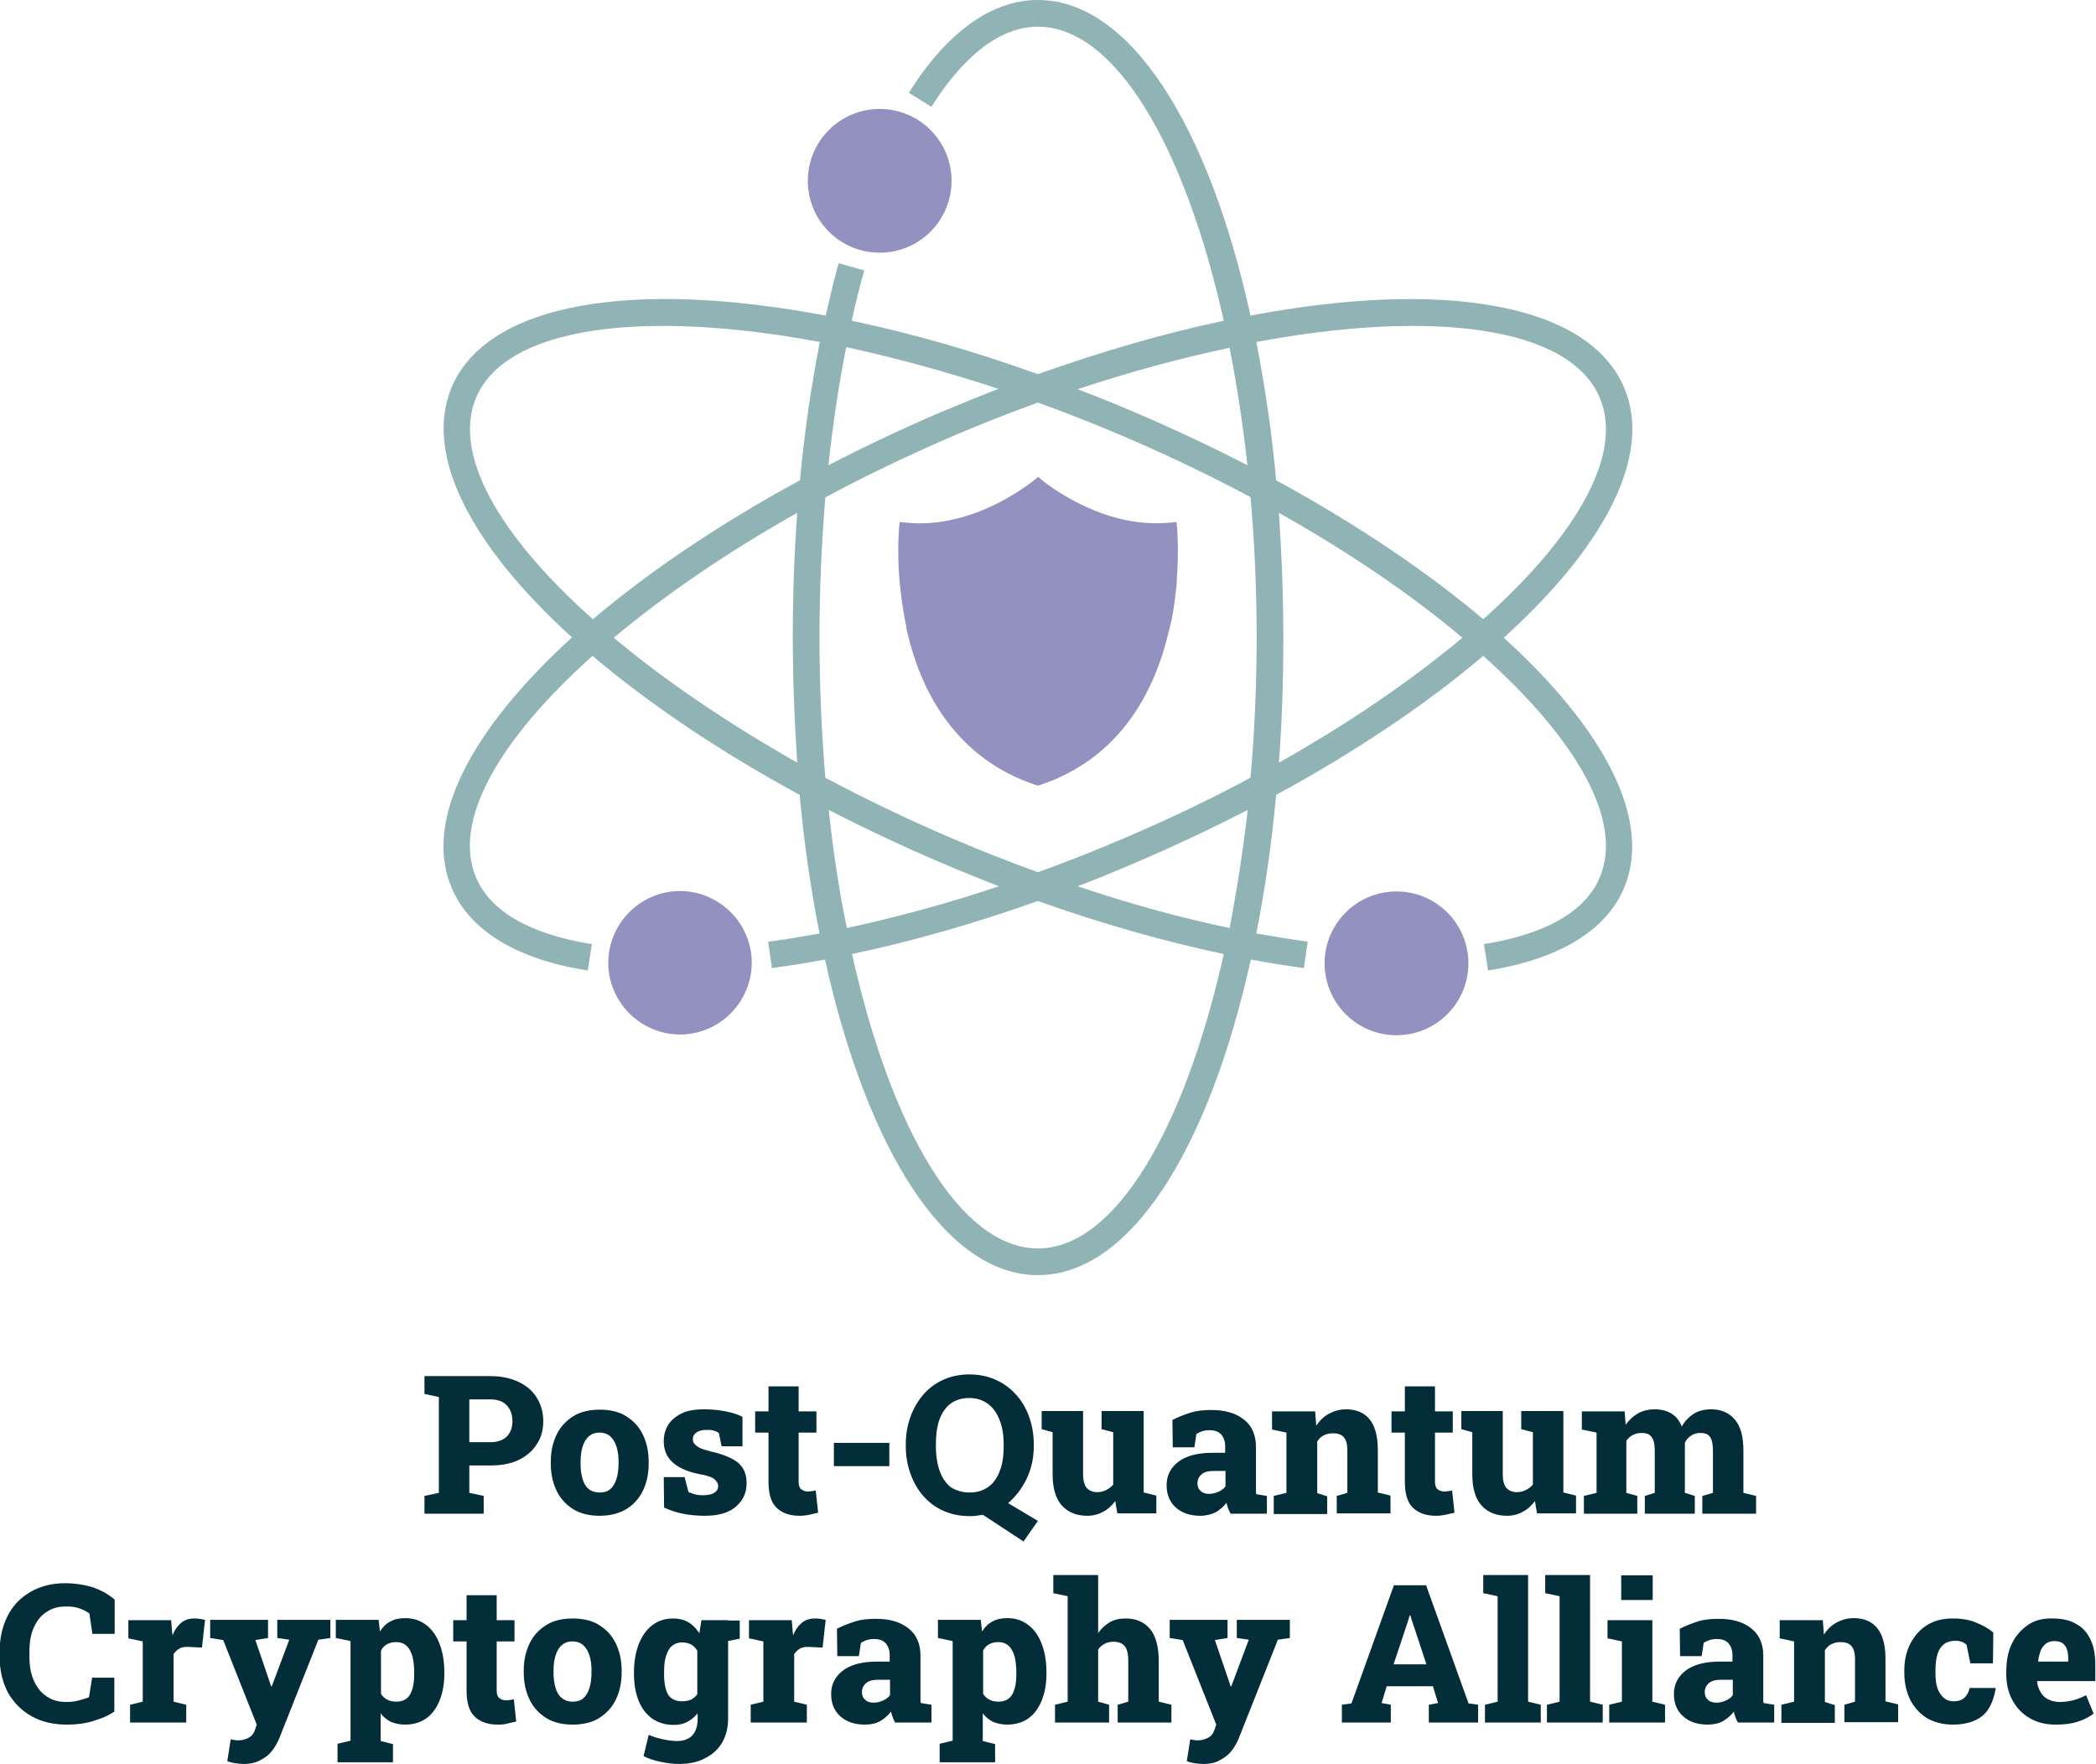 <?xml version="1.0" encoding="utf-8"?>
<!-- Generator: Adobe Illustrator 28.1.0, SVG Export Plug-In . SVG Version: 6.00 Build 0)  -->
<svg version="1.1" id="Layer_1" xmlns="http://www.w3.org/2000/svg" xmlns:xlink="http://www.w3.org/1999/xlink" x="0px" y="0px"
	 width="612.3px" height="515.3px" viewBox="0 0 612.3 515.3" style="enable-background:new 0 0 612.3 515.3;" xml:space="preserve"
	>
<style type="text/css">
	.st0{fill:#9391C0;}
	.st1{fill:#90B3B5;}
	.st2{fill:#032D38;}
	.st3{fill:#010101;}
	.st4{fill:#FFFFFF;}
</style>
<g>
	<path class="st0" d="M302.5,229.3c-10.8-3.6-19.7-10.1-26.3-19.2c-5.2-7.1-9-15.9-11.3-26c0,0-0.1-0.4-0.2-1.1l0-0.2v0
		c-0.4-1.9-1.1-5.7-1.7-10.8l0-0.4c0-0.2-0.1-0.4-0.1-0.7l0-0.1c-0.1-0.7-0.1-1.4-0.2-2l0,0c-0.6-8.2-0.1-13.8-0.1-14l0.2-2.3
		l2.3,0.2c18.8,1.8,34.9-10.8,36.7-12.2l1.5-1.2l1.4,1.2c0.5,0.4,5,4,11.8,7.2c8.6,4.1,17,5.7,24.9,5l2.3-0.2l0.2,2.3
		c0,0.2,0.5,5.8-0.1,14l0,0.5c0,0.5-0.1,1.1-0.1,1.6l0,0.3c0,0.2-0.1,0.5-0.1,0.7c-0.6,5.7-1.3,9.1-1.7,10.8l-0.1,0.3
		c-0.1,0.6-0.2,0.9-0.3,1.1c-2.3,10.1-6.1,18.8-11.3,26c-6.6,9.1-15.5,15.6-26.3,19.2l-0.7,0.2L302.5,229.3z"/>
	<g>
		<ellipse transform="matrix(0.707 -0.707 0.707 0.707 37.952 197.193)" class="st0" cx="257" cy="52.8" rx="21" ry="21"/>
	</g>
	<g>
		
			<ellipse transform="matrix(0.599 -0.801 0.801 0.599 -61.556 439.627)" class="st0" cx="407.8" cy="281.2" rx="21" ry="21"/>
	</g>
	<path class="st0" d="M206.9,300.5c10.6-4.6,15.6-16.9,11-27.5c-4.6-10.6-16.9-15.6-27.5-11c-10.6,4.6-15.6,16.9-11,27.5
		C184,300.1,196.3,305.1,206.9,300.5z"/>
	<path class="st1" d="M132,259.5c5.3,12.4,19.1,20.8,39.7,24l1.2-7.7c-12.5-2-28.5-6.9-33.8-19.4c-7.1-16.5,6.7-40.4,34-64.8
		c16.4,13.9,36.9,27.8,60.5,40.6c1.3,14.3,3.3,27.8,5.8,40.5c-5.1,0.9-10.1,1.8-15,2.4l1.1,7.7c5.1-0.7,10.3-1.5,15.5-2.5
		c12.3,55.5,35.3,92.2,62.2,92.2c26.9,0,49.9-36.6,62.2-92.2c5.3,1,10.5,1.8,15.5,2.5l1.1-7.7c-4.9-0.7-9.9-1.5-15-2.4
		c2.5-12.7,4.5-26.3,5.8-40.5c23.6-12.8,44.1-26.7,60.5-40.6c27.3,24.4,41.1,48.3,34,64.8c-5.3,12.5-21.3,17.4-33.8,19.4l1.2,7.7
		c20.7-3.3,34.4-11.6,39.7-24c8.4-19.8-5.6-46.4-35.1-73.2c29.6-26.8,43.6-53.5,35.1-73.2c-10.6-24.7-53.3-31.5-109.1-20.9
		C353.1,36.6,330.1,0,303.2,0c-13.5,0-26.6,9.4-37.7,27.1l6.6,4.1c6.7-10.7,17.6-23.4,31.1-23.4c22.6,0,42.9,34.8,54.3,85.9
		c-17.2,3.6-35.4,8.9-54.3,15.6c-18.9-6.8-37.2-12-54.4-15.6c1.1-5,2.3-10,3.7-14.7l-7.5-2.1c-1.4,5-2.6,10.1-3.8,15.3
		C185.3,81.6,142.6,88.3,132,113c-8.4,19.8,5.6,46.4,35.1,73.2C137.6,213.1,123.5,239.7,132,259.5z M291.7,113.6
		c-5.5,2.1-11,4.4-16.6,6.7c-11.5,4.9-22.6,10.2-33.1,15.6c1.3-11.9,3-23.5,5.2-34.5C261.4,104.5,276.3,108.5,291.7,113.6z
		 M364.4,135.9c-10.5-5.4-21.5-10.6-33-15.5c-5.6-2.4-11.1-4.6-16.6-6.7c15.3-5.1,30.2-9.1,44.4-12.1
		C361.3,112.4,363.1,123.9,364.4,135.9z M374.9,186.3c0-12.5-0.5-24.7-1.3-36.5c20.6,11.6,38.8,24,53.6,36.5
		c-14.8,12.4-33,24.9-53.6,36.5C374.5,211,374.9,198.8,374.9,186.3z M372.8,140.3c-1.3-14.2-3.3-27.7-5.8-40.4
		c51.4-9.6,91.4-4.6,100.3,16.2c7.1,16.5-6.7,40.4-34,64.8C416.9,167,396.4,153.2,372.8,140.3z M359.2,271.1
		c-14.4-3-29.3-7.1-44.4-12.2c5.6-2.1,11.1-4.4,16.7-6.8c11.5-4.9,22.5-10.1,33-15.5C363.1,248.7,361.3,260.2,359.2,271.1z
		 M248.9,278.7c17.5-3.7,35.8-8.9,54.3-15.5c18.5,6.6,36.8,11.8,54.3,15.5c-11.4,51.1-31.7,86-54.3,86
		C280.6,364.7,260.3,329.9,248.9,278.7z M242.1,236.6c10.5,5.4,21.5,10.6,33,15.5c5.6,2.4,11.1,4.6,16.7,6.8
		c-15.1,5.1-30.1,9.1-44.4,12.2C245.1,260.2,243.4,248.7,242.1,236.6z M239.4,186.3c0-14,0.6-27.7,1.7-41
		c11.7-6.3,24.1-12.2,37-17.8c8.4-3.6,16.8-6.9,25.1-9.9c8.3,3,16.7,6.3,25.1,9.9c12.9,5.5,25.3,11.5,37,17.7
		c1.2,13.2,1.8,26.9,1.8,41c0,14-0.6,27.8-1.8,41c-11.7,6.3-24.1,12.2-37,17.7c-8.4,3.6-16.8,6.9-25.1,9.9c-8.3-3-16.7-6.3-25.1-9.9
		c-12.9-5.5-25.3-11.5-37-17.7C240,214,239.4,200.3,239.4,186.3z M179.3,186.3c14.8-12.4,33-24.9,53.6-36.5
		c-0.9,11.9-1.3,24.1-1.3,36.5c0,12.5,0.5,24.7,1.3,36.5C212.3,211.1,194.1,198.7,179.3,186.3z M139.1,116.1
		c8.9-20.8,48.9-25.8,100.4-16.2c-2.5,12.8-4.5,26.3-5.8,40.4c-23.6,12.8-44.1,26.7-60.5,40.6C145.8,156.5,132.1,132.7,139.1,116.1z
		"/>
	<g>
		<path class="st2" d="M124,442.2V437l4.2-0.9v-28l-4.2-0.9V402h4.2h15.1c3.1,0,5.9,0.6,8.2,1.7c2.3,1.1,4.1,2.6,5.3,4.6
			c1.2,1.9,1.9,4.2,1.9,6.8c0,2.6-0.6,4.9-1.9,6.8c-1.2,1.9-3,3.5-5.3,4.6c-2.3,1.1-5,1.6-8.2,1.6h-6.2v8l4.2,0.9v5.2H124z
			 M137.1,421.3h6.2c2.1,0,3.7-0.6,4.8-1.7c1.1-1.2,1.6-2.6,1.6-4.4c0-1.8-0.5-3.4-1.6-4.6c-1.1-1.2-2.7-1.8-4.8-1.8h-6.2V421.3z"/>
		<path class="st2" d="M175.2,442.8c-3,0-5.6-0.6-7.7-1.9c-2.1-1.3-3.8-3.1-4.9-5.4c-1.1-2.3-1.7-4.9-1.7-8V427c0-3,0.6-5.6,1.7-7.9
			c1.1-2.3,2.8-4.1,4.9-5.4c2.1-1.3,4.7-1.9,7.7-1.9c3,0,5.6,0.6,7.7,1.9c2.1,1.3,3.8,3.1,4.9,5.4c1.1,2.3,1.7,4.9,1.7,7.9v0.6
			c0,3-0.6,5.6-1.7,7.9c-1.1,2.3-2.8,4.1-4.9,5.4C180.8,442.1,178.2,442.8,175.2,442.8z M175.2,436c1.3,0,2.3-0.3,3.1-1
			c0.8-0.7,1.4-1.7,1.8-3s0.6-2.8,0.6-4.5V427c0-1.7-0.2-3.1-0.6-4.4s-1-2.2-1.8-3c-0.8-0.7-1.9-1.1-3.2-1.1c-1.3,0-2.3,0.4-3.1,1.1
			c-0.8,0.7-1.4,1.7-1.8,3s-0.6,2.7-0.6,4.4v0.6c0,1.7,0.2,3.2,0.6,4.5c0.4,1.3,1,2.3,1.8,2.9C172.9,435.7,173.9,436,175.2,436z"/>
		<path class="st2" d="M205.9,442.8c-2.3,0-4.4-0.2-6.4-0.6c-2-0.4-3.8-1-5.5-1.8l-0.1-8.9h6.1l1.1,4.3c0.5,0.3,1.1,0.5,1.8,0.7
			s1.5,0.3,2.4,0.3c1.7,0,2.8-0.3,3.5-0.8c0.7-0.5,1-1.1,1-1.9c0-0.7-0.4-1.4-1.1-2c-0.7-0.6-2.2-1.1-4.5-1.5
			c-3.5-0.7-6.1-1.9-7.8-3.5c-1.7-1.6-2.5-3.6-2.5-6.1c0-1.7,0.4-3.2,1.2-4.6c0.8-1.4,2.1-2.5,3.8-3.4c1.7-0.9,4-1.3,6.8-1.3
			c2.2,0,4.3,0.2,6.3,0.6c2,0.4,3.6,0.9,4.9,1.6l0,8.6h-6.1l-0.8-3.9c-0.5-0.3-1-0.6-1.6-0.7c-0.6-0.2-1.3-0.2-2-0.2
			c-1.3,0-2.3,0.3-3,0.8c-0.7,0.5-1,1.2-1,1.9c0,0.5,0.1,0.9,0.4,1.3c0.3,0.4,0.8,0.8,1.5,1.2s1.9,0.7,3.3,1.1
			c3.6,0.8,6.2,1.9,7.9,3.2c1.7,1.4,2.6,3.4,2.6,6c0,2.9-1,5.1-3.1,6.9C213,441.9,209.9,442.8,205.9,442.8z"/>
		<path class="st2" d="M233.6,442.8c-2.9,0-5.2-0.8-6.8-2.4c-1.6-1.6-2.3-4.1-2.3-7.6v-14.3h-3.9v-6.2h3.9V405h8.8v7.3h5.2v6.2h-5.2
			v14.3c0,1,0.2,1.8,0.7,2.2c0.5,0.4,1.1,0.7,1.9,0.7c0.4,0,0.8,0,1.2-0.1c0.4,0,0.8-0.1,1.2-0.2l0.7,6.5c-0.8,0.2-1.7,0.4-2.6,0.6
			C235.5,442.7,234.5,442.8,233.6,442.8z"/>
		<path class="st2" d="M243.6,428.3v-6.8h16.2v6.8H243.6z"/>
		<path class="st2" d="M299,450.3l-11.9-7.8c-0.6,0.1-1.3,0.2-1.9,0.3c-0.7,0.1-1.3,0.1-1.9,0.1c-2.8,0-5.3-0.5-7.6-1.5
			c-2.3-1-4.2-2.4-5.9-4.3c-1.6-1.8-2.9-4-3.8-6.5c-0.9-2.5-1.4-5.2-1.4-8.1v-0.6c0-2.9,0.5-5.6,1.4-8.1c0.9-2.5,2.2-4.6,3.8-6.5
			c1.6-1.8,3.6-3.3,5.9-4.3c2.3-1,4.8-1.5,7.5-1.5c2.7,0,5.2,0.5,7.5,1.5s4.3,2.4,6,4.3c1.7,1.8,3,4,3.9,6.5
			c0.9,2.5,1.4,5.2,1.4,8.1v0.6c0,3.4-0.7,6.6-2.1,9.5c-1.4,2.9-3.2,5.2-5.4,7.1l8.7,5.2L299,450.3z M283.3,436c2.2,0,4-0.6,5.5-1.7
			c1.5-1.1,2.6-2.7,3.3-4.7c0.8-2,1.1-4.4,1.1-7.1v-0.7c0-2.7-0.4-5-1.2-7c-0.8-2-1.9-3.6-3.4-4.7c-1.5-1.1-3.3-1.7-5.5-1.7
			c-2.2,0-4,0.6-5.5,1.7c-1.4,1.1-2.5,2.7-3.2,4.7c-0.7,2-1,4.4-1,7.1v0.7c0,2.7,0.4,5.1,1.1,7.1c0.7,2,1.8,3.6,3.3,4.8
			C279.3,435.4,281.1,436,283.3,436z"/>
		<path class="st2" d="M317.6,442.8c-3.1,0-5.6-1-7.4-3c-1.8-2-2.7-5-2.7-9.2v-12.2l-3.2-0.9v-5.3h3.2h8.9v18.4c0,1.8,0.3,3.1,1,4
			c0.7,0.8,1.7,1.3,3.1,1.3c1,0,1.8-0.2,2.6-0.6c0.8-0.4,1.5-0.9,2.1-1.6v-15.3l-3.4-0.9v-5.3h3.4h8.9v23.8l3.7,0.9v5.2h-11.4
			l-0.6-3.6c-1,1.3-2.1,2.4-3.5,3.1C320.9,442.4,319.3,442.8,317.6,442.8z"/>
		<path class="st2" d="M350.6,442.8c-2.9,0-5.3-0.8-7.1-2.4c-1.8-1.6-2.7-3.8-2.7-6.5c0-1.9,0.5-3.5,1.5-4.9c1-1.4,2.5-2.6,4.5-3.4
			s4.5-1.2,7.5-1.2h3.6v-2c0-1.3-0.4-2.4-1.1-3.3c-0.8-0.9-1.9-1.3-3.5-1.3c-0.8,0-1.4,0.1-2.1,0.3c-0.6,0.2-1.2,0.5-1.7,0.8
			l-0.6,3.9h-6.3l-0.1-8c1.6-0.8,3.3-1.5,5.2-2.1c1.8-0.6,3.9-0.8,6.2-0.8c4,0,7.1,0.9,9.5,2.8c2.3,1.8,3.5,4.5,3.5,7.9v11.6
			c0,0.4,0,0.8,0,1.2s0,0.8,0.1,1.1l3.1,0.5v5.2h-10.6c-0.2-0.4-0.5-0.9-0.7-1.5c-0.2-0.6-0.4-1.1-0.5-1.7c-0.9,1.2-2,2.1-3.2,2.8
			C353.8,442.4,352.4,442.8,350.6,442.8z M353.2,436.4c0.9,0,1.8-0.2,2.7-0.6c0.9-0.4,1.6-0.9,2.1-1.6v-4.5h-3.5
			c-1.5,0-2.7,0.3-3.5,1c-0.8,0.7-1.2,1.6-1.2,2.6c0,1,0.3,1.7,1,2.3C351.3,436.1,352.1,436.4,353.2,436.4z"/>
		<path class="st2" d="M372.1,442.2V437l3.7-0.9v-17.6l-4.2-0.9v-5.3h12.6l0.3,4.2c1-1.5,2.2-2.7,3.7-3.5c1.5-0.8,3.1-1.3,5-1.3
			c2.9,0,5.2,0.9,6.8,2.8c1.6,1.9,2.5,4.9,2.5,9v12.5l3.7,0.9v5.2h-15.7V437l3.1-0.9v-12.5c0-1.8-0.4-3.1-1.1-3.8
			c-0.7-0.8-1.8-1.1-3.1-1.1c-1,0-1.9,0.2-2.7,0.6c-0.8,0.4-1.4,1-1.9,1.8v15.1l2.9,0.9v5.2H372.1z"/>
		<path class="st2" d="M419.5,442.8c-2.9,0-5.2-0.8-6.8-2.4c-1.6-1.6-2.3-4.1-2.3-7.6v-14.3h-3.9v-6.2h3.9V405h8.8v7.3h5.2v6.2h-5.2
			v14.3c0,1,0.2,1.8,0.7,2.2c0.5,0.4,1.1,0.7,1.9,0.7c0.4,0,0.8,0,1.2-0.1c0.4,0,0.8-0.1,1.2-0.2l0.7,6.5c-0.8,0.2-1.7,0.4-2.6,0.6
			C421.3,442.7,420.4,442.8,419.5,442.8z"/>
		<path class="st2" d="M440.2,442.8c-3.1,0-5.6-1-7.4-3c-1.8-2-2.7-5-2.7-9.2v-12.2l-3.2-0.9v-5.3h3.2h8.9v18.4c0,1.8,0.3,3.1,1,4
			c0.7,0.8,1.7,1.3,3.1,1.3c1,0,1.8-0.2,2.6-0.6c0.8-0.4,1.5-0.9,2.1-1.6v-15.3l-3.4-0.9v-5.3h3.4h8.9v23.8l3.7,0.9v5.2H449
			l-0.6-3.6c-1,1.3-2.1,2.4-3.5,3.1C443.5,442.4,442,442.8,440.2,442.8z"/>
		<path class="st2" d="M462.7,442.2V437l3.7-0.9v-17.6l-4.3-0.9v-5.3h12.5l0.3,3.9c1-1.4,2.2-2.5,3.6-3.3c1.4-0.8,3.1-1.2,4.9-1.2
			c1.9,0,3.5,0.4,4.8,1.2c1.4,0.8,2.4,2.1,3.1,3.8c0.9-1.6,2.1-2.8,3.5-3.7c1.4-0.9,3.1-1.3,5.1-1.3c2.9,0,5.2,1,6.9,3
			c1.7,2,2.5,5,2.5,9.1v12.3l3.7,0.9v5.2h-15.7V437l3.1-0.9v-12.3c0-2-0.3-3.3-0.9-4.1s-1.5-1.1-2.8-1.1c-1,0-2,0.3-2.7,0.8
			c-0.8,0.5-1.4,1.2-1.8,2.1v14.6l2.9,0.9v5.2h-14.6V437l2.9-0.9v-12.3c0-1.9-0.3-3.3-1-4.1c-0.6-0.8-1.6-1.1-2.8-1.1
			c-1,0-1.9,0.2-2.6,0.6c-0.8,0.4-1.4,1-1.9,1.7v15.2l3.2,0.9v5.2H462.7z"/>
		<path class="st2" d="M19.5,503.8c-3.9,0-7.3-0.8-10.2-2.4c-2.9-1.6-5.2-3.9-6.9-6.8c-1.6-3-2.5-6.5-2.5-10.6v-1.6
			c0-3.9,0.8-7.3,2.3-10.3c1.5-3,3.7-5.3,6.6-7c2.9-1.7,6.3-2.6,10.2-2.6c2.8,0,5.4,0.4,7.8,1.1c2.5,0.8,4.7,2,6.7,3.7v10h-6.5
			l-0.9-6c-0.6-0.4-1.3-0.8-2-1.1c-0.7-0.3-1.5-0.6-2.3-0.7c-0.8-0.2-1.7-0.2-2.6-0.2c-2.2,0-4,0.5-5.6,1.6c-1.6,1-2.8,2.5-3.7,4.5
			c-0.9,1.9-1.3,4.3-1.3,7v1.7c0,2.6,0.4,4.9,1.3,6.9c0.9,2,2.1,3.5,3.8,4.6c1.6,1.1,3.5,1.6,5.7,1.6c1.1,0,2.3-0.1,3.4-0.4
			s2.2-0.6,3.2-1l0.9-5.7h6.5v9.9c-1.6,1.1-3.6,2-6,2.7C25.3,503.4,22.6,503.8,19.5,503.8z"/>
		<path class="st2" d="M38,503.2V498l3.7-0.9v-17.6l-4.2-0.9v-5.3h12.5l0.3,3.7l0.1,0.7c0.7-1.7,1.6-2.9,2.6-3.7
			c1-0.8,2.3-1.2,3.8-1.2c0.4,0,0.9,0,1.5,0.1c0.6,0.1,1.1,0.2,1.6,0.3l-0.9,8.1l-4.1-0.2c-1.1,0-1.9,0.1-2.5,0.5
			c-0.6,0.3-1.2,0.9-1.7,1.6v13.9l3.7,0.9v5.2H38z"/>
		<path class="st2" d="M71.2,515.3c-0.8,0-1.5-0.1-2.4-0.2c-0.8-0.1-1.6-0.3-2.4-0.6l1-6.4c0.3,0.1,0.7,0.1,1.1,0.2s0.7,0.1,1.1,0.1
			c1.2,0,2.2-0.3,3.1-0.8c0.9-0.5,1.5-1.3,1.8-2.3l0.5-1.5l-9.8-24.7l-3.8-0.6v-5.3h16.9v5.3l-3.7,0.6l4.3,12.6l0.3,0.9h0.2
			l5.1-13.6l-3.5-0.5v-5.3h15.5v5.3l-3.5,0.5l-11.3,28.5c-0.5,1.3-1.2,2.6-2.1,3.8c-0.9,1.2-2,2.1-3.4,2.8
			C74.9,514.9,73.2,515.3,71.2,515.3z"/>
		<path class="st2" d="M98.6,514.7v-5.3l3.8-0.9v-29.1l-4.3-0.9v-5.3h12.5l0.4,3.4c0.8-1.3,1.8-2.3,3-2.9c1.2-0.7,2.7-1,4.4-1
			c2.4,0,4.4,0.7,6.1,2c1.7,1.3,3,3.1,3.9,5.5c0.9,2.3,1.4,5.1,1.4,8.2v0.6c0,3-0.5,5.6-1.4,7.8c-0.9,2.2-2.2,4-3.9,5.2
			c-1.7,1.2-3.8,1.8-6.2,1.8c-1.5,0-2.9-0.3-4.1-0.8c-1.2-0.6-2.2-1.4-3-2.5v8.1l3.6,0.9v5.3H98.6z M115.7,497.1
			c1.9,0,3.3-0.7,4.1-2.1c0.8-1.4,1.2-3.4,1.2-5.9v-0.6c0-1.7-0.2-3.3-0.5-4.6c-0.4-1.3-0.9-2.3-1.7-3.1c-0.8-0.7-1.8-1.1-3.1-1.1
			c-1,0-1.8,0.2-2.6,0.6c-0.8,0.4-1.4,1.1-1.8,1.9v12.6c0.4,0.7,1,1.3,1.8,1.7C113.8,496.9,114.7,497.1,115.7,497.1z"/>
		<path class="st2" d="M145.4,503.8c-2.9,0-5.2-0.8-6.8-2.4c-1.6-1.6-2.3-4.1-2.3-7.6v-14.3h-3.9v-6.2h3.9V466h8.8v7.3h5.2v6.2h-5.2
			v14.3c0,1,0.2,1.8,0.7,2.2c0.5,0.4,1.1,0.7,1.9,0.7c0.4,0,0.8,0,1.2-0.1c0.4,0,0.8-0.1,1.2-0.2l0.7,6.5c-0.8,0.2-1.7,0.4-2.6,0.6
			C147.2,503.8,146.3,503.8,145.4,503.8z"/>
		<path class="st2" d="M167.3,503.8c-3,0-5.6-0.6-7.7-1.9c-2.1-1.3-3.8-3.1-4.9-5.4c-1.1-2.3-1.7-4.9-1.7-8V488c0-3,0.6-5.6,1.7-7.9
			c1.1-2.3,2.8-4.1,4.9-5.4c2.1-1.3,4.7-1.9,7.7-1.9c3,0,5.6,0.6,7.7,1.9c2.1,1.3,3.8,3.1,4.9,5.4c1.1,2.3,1.7,4.9,1.7,7.9v0.6
			c0,3-0.6,5.6-1.7,7.9c-1.1,2.3-2.8,4.1-4.9,5.4C172.9,503.2,170.3,503.8,167.3,503.8z M167.3,497.1c1.3,0,2.3-0.3,3.1-1
			c0.8-0.7,1.4-1.7,1.8-3c0.4-1.3,0.6-2.8,0.6-4.5V488c0-1.7-0.2-3.1-0.6-4.4s-1-2.2-1.8-3c-0.8-0.7-1.9-1.1-3.2-1.1
			c-1.3,0-2.3,0.4-3.1,1.1c-0.8,0.7-1.4,1.7-1.8,3s-0.6,2.7-0.6,4.4v0.6c0,1.7,0.2,3.2,0.6,4.5s1,2.3,1.8,2.9
			C164.9,496.7,166,497.1,167.3,497.1z"/>
		<path class="st2" d="M198.3,515.3c-1.5,0-3.3-0.2-5.2-0.6c-1.9-0.4-3.6-0.9-5.1-1.7l1.5-6.2c1.4,0.6,2.8,1,4.2,1.3
			c1.5,0.3,2.8,0.5,4,0.5c2.1,0,3.6-0.6,4.6-1.7c1-1.2,1.5-2.7,1.5-4.7v-1.7c-0.9,1.1-1.9,1.9-3,2.5c-1.1,0.6-2.5,0.9-3.9,0.9
			c-2.4,0-4.5-0.6-6.3-1.8c-1.7-1.2-3.1-2.9-4-5.2c-0.9-2.2-1.4-4.8-1.4-7.8v-0.6c0-3.1,0.5-5.9,1.4-8.2c0.9-2.3,2.2-4.2,3.9-5.5
			c1.7-1.3,3.7-2,6.1-2c1.8,0,3.3,0.4,4.5,1.1s2.3,1.8,3.2,3.2l0.6-3.8h7.8v28.8c0,2.6-0.6,4.9-1.7,6.9c-1.2,2-2.8,3.5-5,4.6
			C203.8,514.8,201.2,515.3,198.3,515.3z M199.3,497c1,0,1.8-0.2,2.6-0.5c0.7-0.4,1.4-0.9,1.8-1.6v-12.7c-0.5-0.8-1.1-1.4-1.8-1.8
			c-0.8-0.4-1.6-0.6-2.6-0.6c-1.3,0-2.3,0.4-3.1,1.1c-0.8,0.7-1.3,1.8-1.7,3.1c-0.4,1.3-0.5,2.8-0.5,4.6v0.6c0,2.5,0.4,4.5,1.2,5.9
			C196,496.3,197.4,497,199.3,497z M211.6,479.6l-3.9-6.2h8.4v5.3L211.6,479.6z"/>
		<path class="st2" d="M219.3,503.2V498l3.7-0.9v-17.6l-4.2-0.9v-5.3h12.5l0.3,3.7l0.1,0.7c0.7-1.7,1.6-2.9,2.6-3.7
			c1-0.8,2.3-1.2,3.8-1.2c0.4,0,0.9,0,1.5,0.1c0.6,0.1,1.1,0.2,1.6,0.3l-0.9,8.1l-4.1-0.2c-1.1,0-1.9,0.1-2.5,0.5
			c-0.6,0.3-1.2,0.9-1.7,1.6v13.9l3.7,0.9v5.2H219.3z"/>
		<path class="st2" d="M252.6,503.8c-2.9,0-5.3-0.8-7.1-2.4c-1.8-1.6-2.7-3.8-2.7-6.5c0-1.9,0.5-3.5,1.5-4.9c1-1.4,2.5-2.6,4.5-3.4
			s4.5-1.2,7.5-1.2h3.6v-2c0-1.3-0.4-2.4-1.1-3.3c-0.8-0.9-1.9-1.3-3.5-1.3c-0.8,0-1.4,0.1-2.1,0.3c-0.6,0.2-1.2,0.5-1.7,0.8
			l-0.6,3.9h-6.3l-0.1-8c1.6-0.8,3.3-1.5,5.2-2.1c1.8-0.6,3.9-0.8,6.2-0.8c4,0,7.1,0.9,9.5,2.8c2.3,1.8,3.5,4.5,3.5,7.9v11.6
			c0,0.4,0,0.8,0,1.2c0,0.4,0,0.8,0.1,1.1l3.1,0.5v5.2h-10.6c-0.2-0.4-0.5-0.9-0.7-1.5c-0.2-0.6-0.4-1.1-0.5-1.7
			c-0.9,1.2-2,2.1-3.2,2.8C255.8,503.5,254.4,503.8,252.6,503.8z M255.2,497.4c0.9,0,1.8-0.2,2.7-0.6c0.9-0.4,1.6-0.9,2.1-1.6v-4.5
			h-3.5c-1.5,0-2.7,0.3-3.5,1c-0.8,0.7-1.2,1.6-1.2,2.6c0,1,0.3,1.7,1,2.3C253.3,497.1,254.1,497.4,255.2,497.4z"/>
		<path class="st2" d="M274.5,514.7v-5.3l3.8-0.9v-29.1l-4.3-0.9v-5.3h12.5l0.4,3.4c0.8-1.3,1.8-2.3,3-2.9c1.2-0.7,2.7-1,4.4-1
			c2.4,0,4.4,0.7,6.1,2c1.7,1.3,3,3.1,3.9,5.5c0.9,2.3,1.4,5.1,1.4,8.2v0.6c0,3-0.5,5.6-1.4,7.8c-0.9,2.2-2.2,4-3.9,5.2
			c-1.7,1.2-3.8,1.8-6.2,1.8c-1.5,0-2.9-0.3-4.1-0.8c-1.2-0.6-2.2-1.4-3-2.5v8.1l3.6,0.9v5.3H274.5z M291.6,497.1
			c1.9,0,3.3-0.7,4.1-2.1c0.8-1.4,1.2-3.4,1.2-5.9v-0.6c0-1.7-0.2-3.3-0.5-4.6c-0.4-1.3-0.9-2.3-1.7-3.1c-0.8-0.7-1.8-1.1-3.1-1.1
			c-1,0-1.8,0.2-2.6,0.6c-0.8,0.4-1.4,1.1-1.8,1.9v12.6c0.4,0.7,1,1.3,1.8,1.7S290.6,497.1,291.6,497.1z"/>
		<path class="st2" d="M308.2,503.2V498l3.7-0.9v-30.8l-4.2-0.9v-5.3h13.1v17c0.9-1.4,2.1-2.4,3.4-3.2c1.4-0.8,2.9-1.1,4.7-1.1
			c2.9,0,5.3,1,7,3c1.7,2,2.6,5.2,2.6,9.4v11.9l3.7,0.9v5.2h-15.7V498l3.1-0.9v-12c0-2-0.4-3.5-1.1-4.3c-0.7-0.8-1.8-1.2-3.2-1.2
			c-1,0-1.9,0.2-2.6,0.6c-0.8,0.4-1.4,0.9-1.9,1.7v15.2l3.2,0.9v5.2H308.2z"/>
		<path class="st2" d="M351.5,515.3c-0.8,0-1.5-0.1-2.4-0.2c-0.8-0.1-1.6-0.3-2.4-0.6l1-6.4c0.3,0.1,0.7,0.1,1.1,0.2
			s0.7,0.1,1.1,0.1c1.2,0,2.2-0.3,3.1-0.8c0.9-0.5,1.5-1.3,1.8-2.3l0.5-1.5l-9.8-24.7l-3.8-0.6v-5.3h16.9v5.3l-3.7,0.6l4.3,12.6
			l0.3,0.9h0.2l5.1-13.6l-3.5-0.5v-5.3h15.5v5.3l-3.5,0.5l-11.3,28.5c-0.5,1.3-1.2,2.6-2.1,3.8c-0.9,1.2-2,2.1-3.4,2.8
			C355.3,514.9,353.6,515.3,351.5,515.3z"/>
		<path class="st2" d="M392,503.2V498l2.8-0.4l12.4-34.5h9.4l12.4,34.5l2.8,0.4v5.2h-14.4V498l2.7-0.5l-1.5-4.9h-13.5l-1.5,4.9
			l2.7,0.5v5.2H392z M407.1,486.2h9.6l-4.3-13l-0.4-1.3h-0.2l-0.4,1.4L407.1,486.2z"/>
		<path class="st2" d="M433.8,503.2V498l3.7-0.9v-30.8l-4.2-0.9v-5.3h13.1v37l3.7,0.9v5.2H433.8z"/>
		<path class="st2" d="M451.9,503.2V498l3.7-0.9v-30.8l-4.2-0.9v-5.3h13.1v37l3.7,0.9v5.2H451.9z"/>
		<path class="st2" d="M470.1,503.2V498l3.7-0.9v-17.6l-4.2-0.9v-5.3h13.1v23.8l3.7,0.9v5.2H470.1z M473.6,467.4v-7.2h9.2v7.2H473.6
			z"/>
		<path class="st2" d="M498.8,503.8c-2.9,0-5.3-0.8-7.1-2.4c-1.8-1.6-2.7-3.8-2.7-6.5c0-1.9,0.5-3.5,1.5-4.9c1-1.4,2.5-2.6,4.5-3.4
			s4.5-1.2,7.5-1.2h3.6v-2c0-1.3-0.4-2.4-1.1-3.3c-0.8-0.9-1.9-1.3-3.5-1.3c-0.8,0-1.4,0.1-2.1,0.3c-0.6,0.2-1.2,0.5-1.7,0.8
			l-0.6,3.9h-6.3l-0.1-8c1.6-0.8,3.3-1.5,5.2-2.1c1.8-0.6,3.9-0.8,6.2-0.8c4,0,7.1,0.9,9.5,2.8c2.3,1.8,3.5,4.5,3.5,7.9v11.6
			c0,0.4,0,0.8,0,1.2c0,0.4,0,0.8,0.1,1.1l3.1,0.5v5.2h-10.6c-0.2-0.4-0.5-0.9-0.7-1.5c-0.2-0.6-0.4-1.1-0.5-1.7
			c-0.9,1.2-2,2.1-3.2,2.8C502.1,503.5,500.6,503.8,498.8,503.8z M501.4,497.4c0.9,0,1.8-0.2,2.7-0.6c0.9-0.4,1.6-0.9,2.1-1.6v-4.5
			h-3.5c-1.5,0-2.7,0.3-3.5,1c-0.8,0.7-1.2,1.6-1.2,2.6c0,1,0.3,1.7,1,2.3C499.5,497.1,500.3,497.4,501.4,497.4z"/>
		<path class="st2" d="M520.4,503.2V498l3.7-0.9v-17.6l-4.2-0.9v-5.3h12.6l0.3,4.2c1-1.5,2.2-2.7,3.7-3.5c1.5-0.8,3.1-1.3,5-1.3
			c2.9,0,5.2,0.9,6.8,2.8c1.6,1.9,2.5,4.9,2.5,9v12.5l3.7,0.9v5.2h-15.7V498l3.1-0.9v-12.5c0-1.8-0.4-3.1-1.1-3.8
			c-0.7-0.8-1.8-1.1-3.1-1.1c-1,0-1.9,0.2-2.7,0.6c-0.8,0.4-1.4,1-1.9,1.8v15.1l2.9,0.9v5.2H520.4z"/>
		<path class="st2" d="M570.4,503.8c-2.9,0-5.4-0.7-7.5-1.9c-2.1-1.3-3.7-3.1-4.9-5.4c-1.1-2.3-1.7-4.9-1.7-7.8V488
			c0-3,0.6-5.6,1.8-7.9c1.2-2.3,2.8-4.1,4.9-5.4c2.1-1.3,4.6-1.9,7.4-1.9c2.8,0,5.1,0.4,7.1,1.3c2,0.8,3.6,1.8,4.8,2.8l-0.1,9h-6.6
			l-1.1-5.4c-0.4-0.4-0.9-0.7-1.4-0.9c-0.6-0.2-1.2-0.3-1.7-0.3c-1.4,0-2.6,0.3-3.5,1c-0.9,0.7-1.5,1.6-1.9,2.9
			c-0.4,1.3-0.6,2.9-0.6,4.8v0.7c0,2,0.2,3.6,0.7,4.8c0.5,1.2,1.2,2.1,2,2.7c0.8,0.6,1.7,0.8,2.6,0.8c1.3,0,2.3-0.3,3.1-1
			c0.8-0.7,1.3-1.6,1.6-2.9h7.5l0.1,0.2c-0.4,2.2-1,4.1-2,5.7c-0.9,1.6-2.2,2.7-3.9,3.5C575.2,503.4,573,503.8,570.4,503.8z"/>
		<path class="st2" d="M600.5,503.8c-2.9,0-5.4-0.6-7.6-1.9c-2.2-1.3-3.8-3-5-5.2c-1.2-2.2-1.8-4.7-1.8-7.5v-1c0-3,0.5-5.7,1.6-8
			c1.1-2.3,2.7-4.1,4.7-5.5s4.5-2,7.3-1.9c2.7,0,5,0.5,6.8,1.6c1.9,1,3.3,2.6,4.2,4.6c1,2,1.4,4.5,1.4,7.4v4.7h-17l0,0.2
			c0.1,1.1,0.5,2.1,1,3c0.5,0.9,1.2,1.6,2.2,2.1c0.9,0.5,2.1,0.8,3.4,0.8c1.4,0,2.7-0.2,3.9-0.5c1.2-0.3,2.5-0.8,3.8-1.5l2.2,5.4
			c-1.3,1-2.9,1.8-4.8,2.4S602.9,503.8,600.5,503.8z M595.4,485.4h8.8v-0.7c0-1.1-0.1-2.1-0.4-2.9c-0.3-0.8-0.7-1.4-1.3-1.8
			c-0.6-0.4-1.4-0.6-2.4-0.6c-1,0-1.9,0.3-2.5,0.8s-1.2,1.2-1.5,2.1c-0.3,0.9-0.6,1.9-0.7,3.1L595.4,485.4z"/>
	</g>
</g>
</svg>
